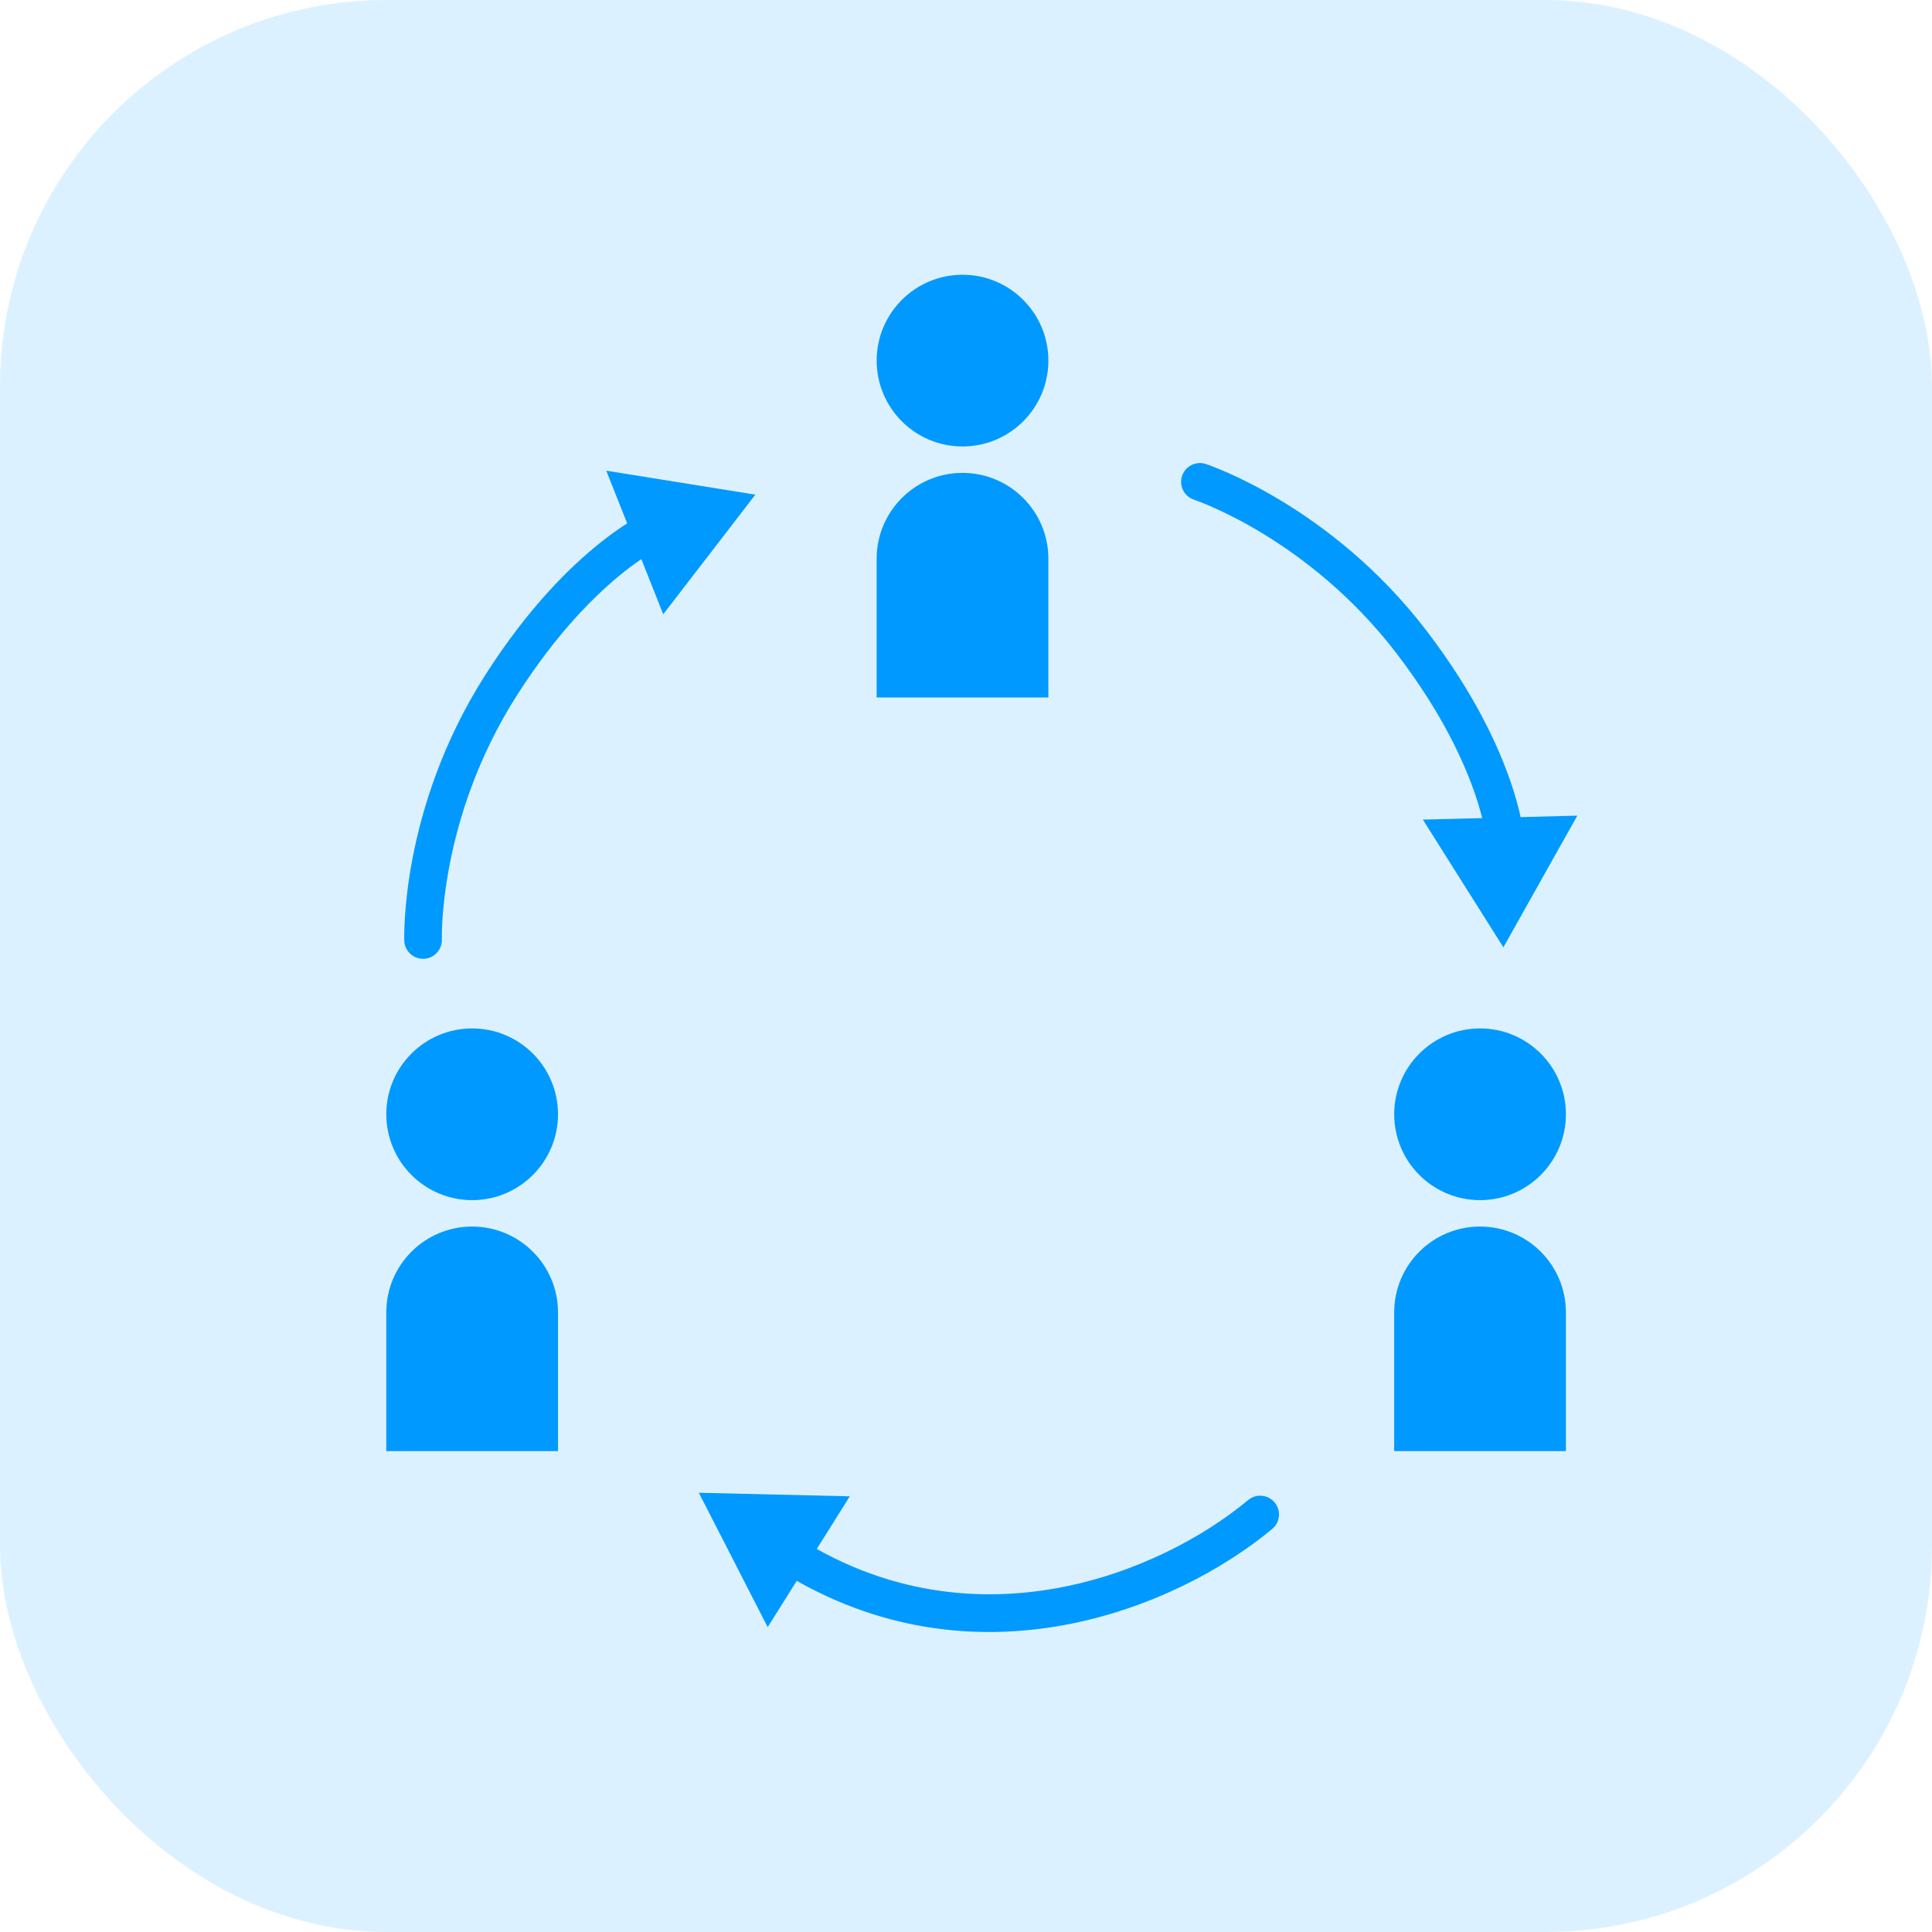 <svg width="80" height="80" viewBox="0 0 80 80" fill="none" xmlns="http://www.w3.org/2000/svg">
<rect width="80" height="80" rx="16" fill="#0099FF" fill-opacity="0.14"/>
<g clip-path="url(#clip0_3177_14588)">
<g clip-path="url(#clip1_3177_14588)">
<circle cx="39.856" cy="14.932" r="3.555" fill="#0099FF"/>
<path d="M36.3 23.137C36.3 21.173 37.892 19.581 39.856 19.581C41.819 19.581 43.411 21.173 43.411 23.137V28.88H36.3V23.137Z" fill="#0099FF"/>
<circle cx="61.286" cy="46.14" r="3.555" fill="#0099FF"/>
<path d="M57.73 54.344C57.73 52.381 59.322 50.789 61.286 50.789C63.249 50.789 64.841 52.381 64.841 54.344V60.088H57.73V54.344Z" fill="#0099FF"/>
<circle cx="19.551" cy="46.14" r="3.555" fill="#0099FF"/>
<path d="M15.995 54.344C15.995 52.381 17.587 50.789 19.551 50.789C21.514 50.789 23.106 52.381 23.106 54.344V60.088H15.995V54.344Z" fill="#0099FF"/>
<path d="M52.68 63.31C53.011 63.035 53.056 62.544 52.78 62.213C52.505 61.883 52.014 61.838 51.684 62.113L52.68 63.31ZM33.198 63.773C32.833 63.546 32.353 63.658 32.126 64.024C31.899 64.39 32.012 64.87 32.378 65.096L33.198 63.773ZM51.684 62.113C48.038 65.148 40.414 68.245 33.198 63.773L32.378 65.096C40.387 70.061 48.755 66.578 52.68 63.31L51.684 62.113Z" fill="#0099FF"/>
<path d="M28.937 61.812L35.189 61.959L31.788 67.377L28.937 61.812Z" fill="#0099FF"/>
<path d="M49.929 19.212C49.52 19.078 49.081 19.301 48.946 19.71C48.812 20.118 49.035 20.558 49.444 20.692L49.929 19.212ZM58.468 26.612L59.087 26.14L58.468 26.612ZM61.606 35.193C61.615 35.623 61.971 35.965 62.401 35.956C62.831 35.947 63.172 35.591 63.163 35.161L61.606 35.193ZM49.686 19.953C49.444 20.692 49.443 20.692 49.443 20.692C49.443 20.692 49.443 20.692 49.443 20.692C49.443 20.692 49.443 20.692 49.443 20.692C49.442 20.692 49.443 20.692 49.443 20.692C49.444 20.693 49.446 20.694 49.45 20.695C49.456 20.697 49.468 20.701 49.483 20.706C49.515 20.718 49.564 20.735 49.629 20.76C49.76 20.81 49.955 20.887 50.203 20.997C50.7 21.216 51.407 21.561 52.233 22.059C53.885 23.056 55.999 24.66 57.849 27.084L59.087 26.14C57.092 23.524 54.815 21.798 53.038 20.726C52.148 20.189 51.381 19.814 50.832 19.572C50.557 19.451 50.337 19.363 50.183 19.304C50.105 19.275 50.045 19.253 50.002 19.238C49.981 19.23 49.964 19.224 49.952 19.22C49.946 19.218 49.941 19.216 49.937 19.215C49.935 19.214 49.933 19.214 49.932 19.213C49.931 19.213 49.931 19.213 49.93 19.213C49.93 19.213 49.93 19.213 49.93 19.213C49.929 19.213 49.929 19.212 49.686 19.953ZM57.849 27.084C59.718 29.535 60.657 31.599 61.128 33.029C61.364 33.744 61.484 34.303 61.545 34.673C61.575 34.859 61.59 34.997 61.598 35.085C61.602 35.129 61.604 35.16 61.605 35.179C61.606 35.188 61.606 35.194 61.606 35.196C61.606 35.197 61.606 35.198 61.606 35.197C61.606 35.197 61.606 35.197 61.606 35.196C61.606 35.196 61.606 35.195 61.606 35.195C61.606 35.194 61.606 35.194 61.606 35.194C61.606 35.194 61.606 35.193 62.385 35.177C63.163 35.161 63.163 35.161 63.163 35.161C63.163 35.16 63.163 35.16 63.163 35.16C63.163 35.159 63.163 35.158 63.163 35.157C63.163 35.156 63.163 35.154 63.163 35.152C63.163 35.148 63.163 35.144 63.163 35.138C63.162 35.127 63.161 35.112 63.16 35.094C63.159 35.058 63.155 35.009 63.15 34.947C63.139 34.822 63.118 34.646 63.082 34.422C63.009 33.974 62.87 33.337 62.608 32.541C62.082 30.947 61.062 28.729 59.087 26.14L57.849 27.084Z" fill="#0099FF"/>
<path d="M62.252 39.227L58.917 33.938L65.313 33.774L62.252 39.227Z" fill="#0099FF"/>
<path d="M16.74 38.95C16.755 39.38 17.116 39.717 17.546 39.702C17.975 39.687 18.312 39.326 18.297 38.896L16.74 38.95ZM20.741 28.384L21.398 28.802L20.741 28.384ZM27.714 22.48C28.115 22.323 28.313 21.871 28.156 21.471C28 21.07 27.548 20.872 27.148 21.029L27.714 22.48ZM17.518 38.923C18.297 38.896 18.297 38.896 18.297 38.896C18.297 38.896 18.297 38.897 18.297 38.897C18.297 38.897 18.297 38.897 18.297 38.897C18.297 38.897 18.297 38.897 18.297 38.896C18.297 38.895 18.297 38.893 18.296 38.889C18.296 38.882 18.296 38.87 18.296 38.854C18.295 38.82 18.295 38.768 18.296 38.698C18.297 38.559 18.303 38.348 18.32 38.078C18.355 37.536 18.435 36.753 18.618 35.807C18.984 33.912 19.76 31.375 21.398 28.802L20.084 27.966C18.318 30.741 17.482 33.473 17.088 35.511C16.891 36.531 16.804 37.38 16.766 37.979C16.747 38.279 16.74 38.516 16.738 38.681C16.737 38.764 16.738 38.828 16.738 38.873C16.739 38.896 16.739 38.914 16.739 38.927C16.739 38.933 16.74 38.938 16.74 38.942C16.74 38.944 16.74 38.946 16.74 38.947C16.74 38.948 16.74 38.949 16.74 38.949C16.74 38.949 16.74 38.95 16.74 38.95C16.74 38.95 16.74 38.95 17.518 38.923ZM21.398 28.802C23.054 26.203 24.668 24.61 25.847 23.674C26.437 23.206 26.92 22.901 27.247 22.716C27.411 22.624 27.536 22.562 27.616 22.524C27.655 22.505 27.684 22.492 27.701 22.485C27.709 22.482 27.715 22.479 27.717 22.479C27.718 22.478 27.718 22.478 27.718 22.478C27.718 22.478 27.717 22.478 27.717 22.479C27.716 22.479 27.716 22.479 27.716 22.479C27.715 22.479 27.715 22.479 27.715 22.479C27.715 22.479 27.714 22.48 27.431 21.754C27.148 21.029 27.147 21.029 27.147 21.029C27.146 21.029 27.146 21.029 27.146 21.029C27.145 21.029 27.145 21.03 27.144 21.03C27.142 21.031 27.141 21.031 27.139 21.032C27.135 21.033 27.131 21.035 27.126 21.037C27.116 21.042 27.102 21.047 27.085 21.054C27.052 21.069 27.007 21.089 26.951 21.115C26.838 21.169 26.679 21.248 26.482 21.36C26.087 21.583 25.536 21.933 24.879 22.454C23.565 23.497 21.834 25.219 20.084 27.966L21.398 28.802Z" fill="#0099FF"/>
<path d="M31.278 20.482L27.463 25.436L25.104 19.49L31.278 20.482Z" fill="#0099FF"/>
</g>
</g>
<defs>
<clipPath id="clip0_3177_14588">
<rect width="56.753" height="56.753" fill="white" transform="translate(12.046 11.377)"/>
</clipPath>
<clipPath id="clip1_3177_14588">
<rect width="54.249" height="56.753" fill="white" transform="translate(12.88 11.377)"/>
</clipPath>
</defs>
</svg>
